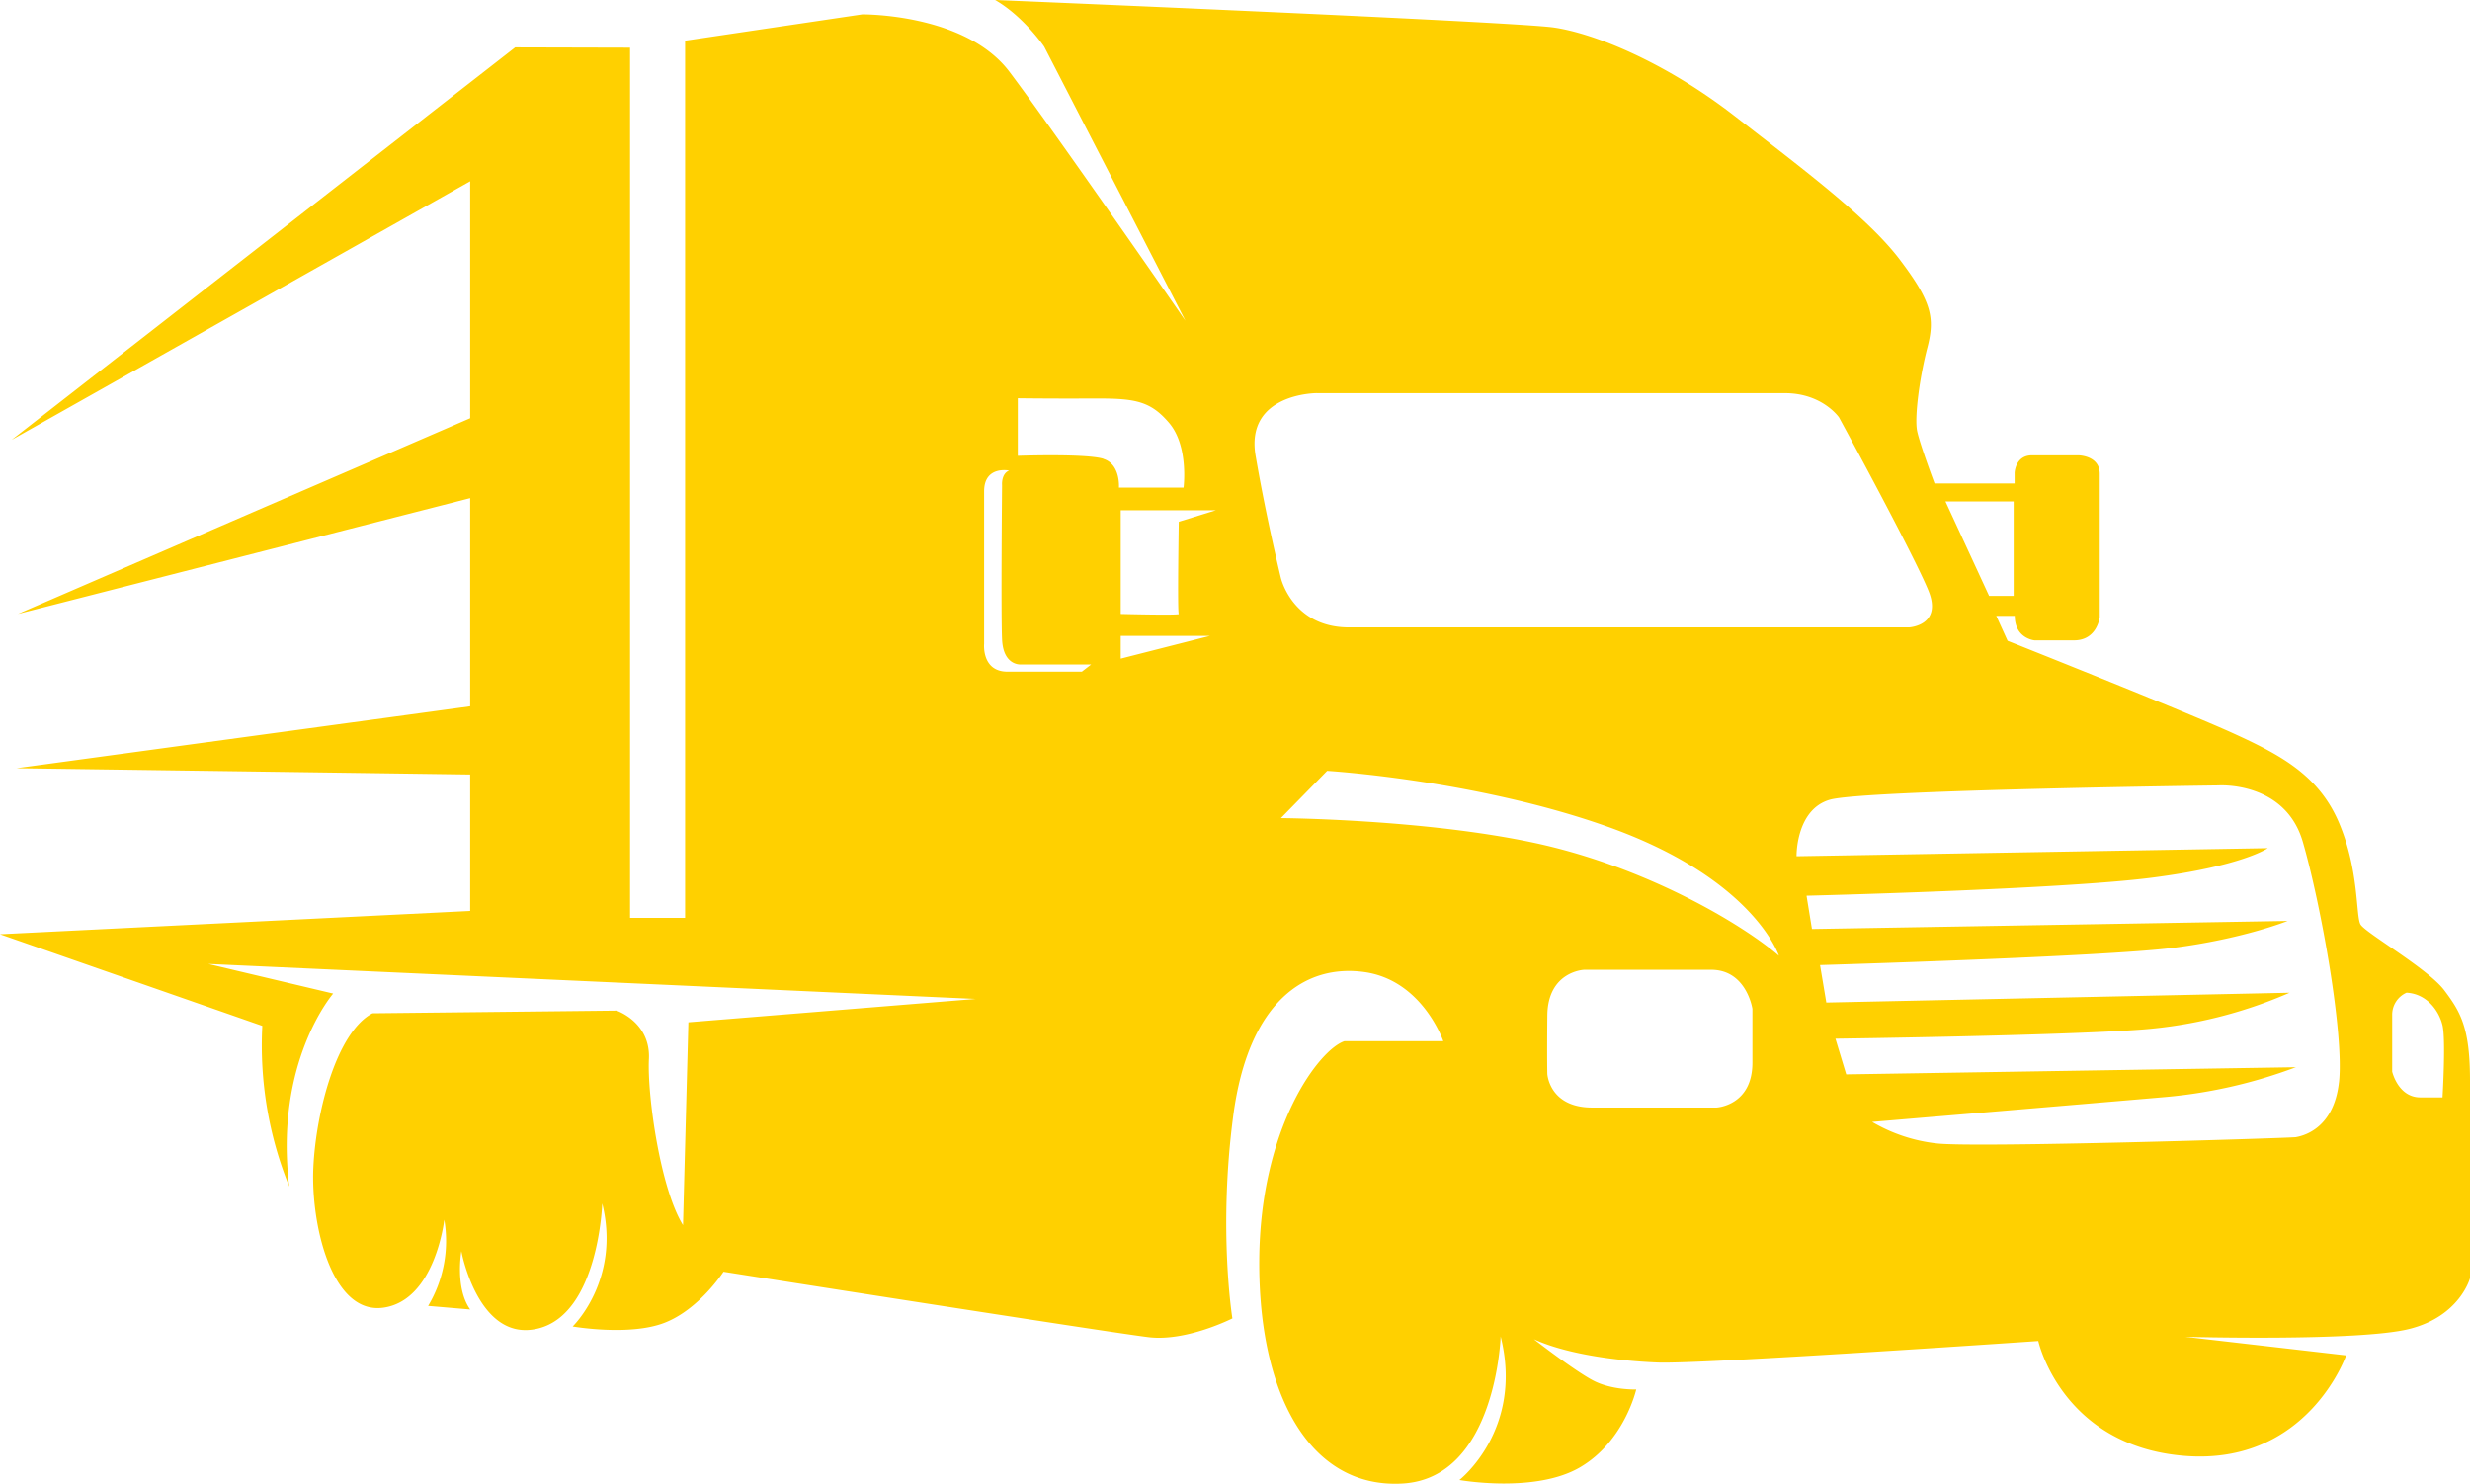 <svg id="Layer_2" data-name="Layer 2" xmlns="http://www.w3.org/2000/svg" viewBox="0 0 593.25 356.36"><defs><style>.cls-1{fill:#ffd000;}</style></defs><path class="cls-1" d="M759.3,540.71c-1.15-2-.29-12.93-5.17-24.43s-14.23-16.38-25.59-21.56-54-22.13-54-22.13l-2.73-6h4.45c0,5.46,4.75,5.89,4.75,5.89h9.48c5.61,0,6.18-5.61,6.18-5.61V432.5c0-4.46-5.17-4.46-5.17-4.46H680.4c-4,0-4.17,4.17-4.17,4.17v2.59H657s-3.45-9.2-4.17-12.51.57-12.93,2.44-20.12,1-11.06-6.61-21.12-23-21.56-39.66-34.49-33.63-19.84-43.41-21.27-134.22-6.61-134.22-6.61c6.9,4,11.78,11.21,11.78,11.21l33.92,65.82S445.43,350,434.8,335.92s-35.36-13.79-35.36-13.79l-42.54,6.32V539.13H343.68v-209l-27.59-.07L195.16,424.31l110.12-62.09v56.91l-108.62,47,108.62-27.81v50l-109,14.87,109,1.51v32.77l-112.93,5.6,63,22a90.59,90.59,0,0,0,6.47,38.59c-3.67-30,10.56-46.35,10.56-46.35l-30-7.11,184.31,8.4-69,5.61-1.29,48.72c-5.39-8.62-8.62-31-8.19-39.88s-7.76-11.64-7.76-11.64l-58.64.64c-8.62,4.53-13.58,23.72-14.2,37.08s4.29,35.35,16.79,33.63,14.66-21.13,14.66-21.13a30.35,30.35,0,0,1-3.88,20.7l10.1.86c-3.69-5.17-2.12-14-2.12-14s4.09,22.2,18.53,18.54,15.31-30,15.31-30c4.53,18.33-7.11,29.54-7.11,29.54s13.58,2.37,22-.86,14.23-12.29,14.23-12.29,93.13,14.66,102.18,15.73,20.05-4.52,20.05-4.52-3.45-21.13.21-48.72S506,550.2,520,552.14s19,16.6,19,16.6H515.28c-6,1.94-20.27,20.48-20.48,52.6s12.07,55,34.49,53.65,23.49-35.33,23.49-35.33c5.61,22.42-9.91,34.49-9.91,34.49s18.11,3.23,28.88-3,13.59-18.75,13.59-18.75-5.83.21-10.35-2.16-14.23-9.91-14.23-9.91c7.55,3.44,19.19,5.17,29.75,5.6s91.4-5.17,91.4-5.17,5.6,25.22,35.14,27.59,38.8-24.14,38.8-24.14l-38.66-4.46s41.53,1.15,53.75-1.87,14.66-12.21,14.66-12.21V578.22c0-12.79-2.3-16.53-6.18-21.7S760.45,542.72,759.3,540.71ZM452.19,480H434.33c-6.25,0-5.61-6.68-5.61-6.68V436.7c0-6.25,6-5,6-5-1.94.81-1.69,3.49-1.69,3.49s-.29,30.75,0,37.08,4.46,6,4.46,6h14.66l2.28,0Zm5.17-51.13c-4.17-1.29-20.55-.71-20.55-.71V414.33s7.61.11,17.24.06c10.49-.06,14.38.29,19.12,5.89s3.45,15.52,3.45,15.52H461.1S461.53,430.2,457.36,428.9Zm4.17,48v-5.46h21.41ZM475.47,444s-.36,21.78,0,22.14-13.94,0-13.94,0v-24.9h22.85ZM676,439.11v22.7h-5.9l-10.49-22.7Zm-167.36-26H621.05c9,0,13,5.82,13,5.82s18.33,33.62,21.56,41.82-4.74,8.62-4.74,8.62H516.35c-13.58,0-16.35-11.86-16.35-11.86s-3.48-14.22-6.07-29.31S508.59,413.1,508.59,413.1ZM613.25,573.91c0,10.35-8.62,10.78-8.62,10.78H574.77c-10.34,0-10.78-8.09-10.78-8.09s-.1-3.34,0-14,8.84-11,8.84-11h30.51c8.51,0,9.91,9.38,9.91,9.38Zm-52.13-52.74c-26.59-5.75-61.12-6-61.12-6l11.11-11.35s35.35,2.15,66.82,13.22c35.68,12.54,41.68,31.19,41.68,31.19C610.7,540.57,587.71,526.92,561.12,521.17Zm193,57.48c-1.3,11.64-9.27,12.94-10.35,13.15s-77,2.59-86.23,1.51A39.11,39.11,0,0,1,642,588.14s50.44-4.24,69.41-5.89A118.77,118.77,0,0,0,743.78,575l-108,1.72-2.59-8.57s53.68-.7,73.73-2.21a109.37,109.37,0,0,0,35.35-8.83L631,559.47l-1.51-9s67.9-2,84.72-4.13,27.59-6.47,27.59-6.47l-114.25,1.94-1.3-8s60.79-1.5,82.78-4.31,28-7.11,28-7.11l-113.18,1.94s-.21-11.21,8-13.58,93.34-3.43,93.34-3.43,16-1.1,20.26,13.56S755.42,567,754.13,578.65Zm24.86,3.6h-5.32c-5.32,0-6.75-6.18-6.75-6.18V562.56a5.77,5.77,0,0,1,3.45-5.46c4.88.28,7.76,4.31,8.62,7.76S779,582.25,779,582.25Z" transform="translate(-192.35 -318.68)"/></svg>